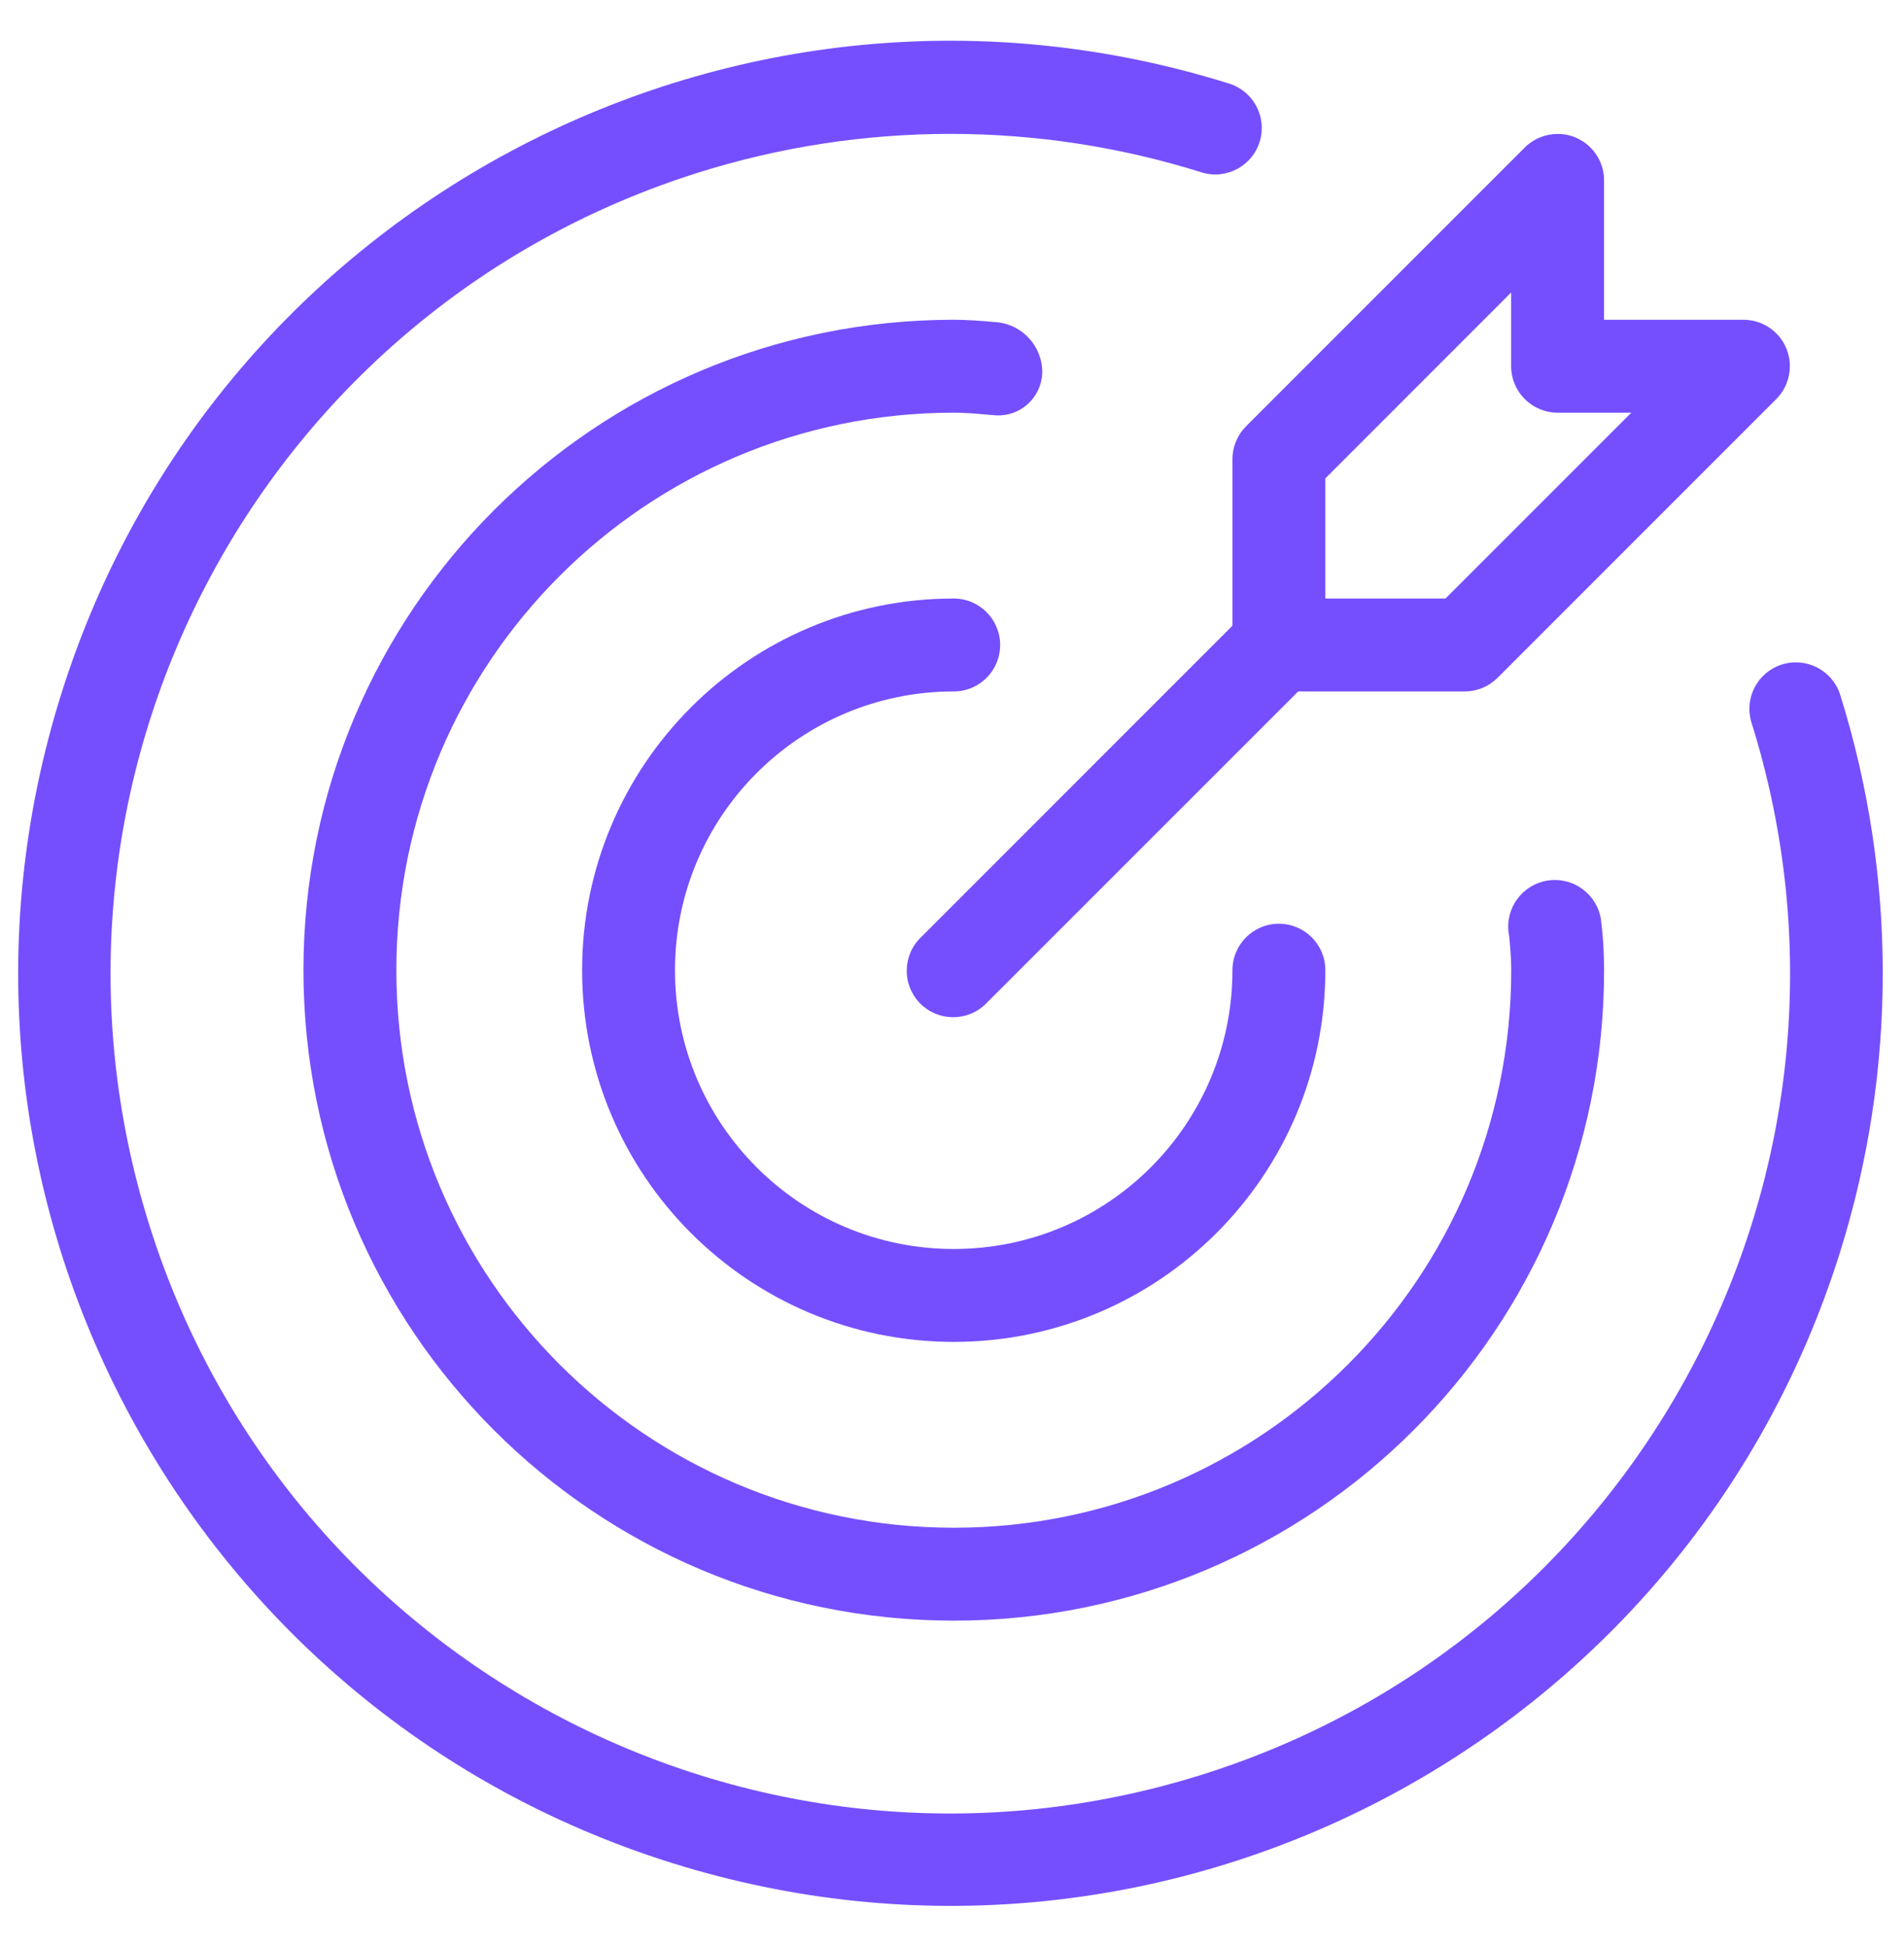 <svg width="45" height="46" viewBox="0 0 45 46" fill="none" xmlns="http://www.w3.org/2000/svg">
<path d="M22.541 16.339C23.147 16.339 23.638 15.847 23.638 15.241C23.638 14.635 23.147 14.143 22.541 14.143C17.69 14.143 13.758 18.075 13.758 22.926C13.758 27.777 17.69 31.709 22.541 31.709C27.391 31.709 31.324 27.777 31.324 22.926C31.324 22.32 30.832 21.828 30.226 21.828C29.619 21.828 29.128 22.32 29.128 22.926C29.128 26.564 26.179 29.514 22.541 29.514C18.903 29.514 15.953 26.564 15.953 22.926C15.953 19.288 18.903 16.339 22.541 16.339Z" fill="#754FFE"/>
<path d="M43.488 16.405C43.297 15.829 42.676 15.517 42.099 15.707C41.536 15.894 41.223 16.493 41.391 17.061C44.674 27.517 38.86 38.654 28.405 41.937C17.95 45.22 6.813 39.407 3.53 28.951C0.246 18.496 6.06 7.359 16.515 4.075C20.385 2.86 24.535 2.86 28.405 4.075C28.986 4.251 29.599 3.922 29.774 3.341C29.947 2.768 29.63 2.164 29.062 1.979C17.452 -1.664 5.088 4.795 1.446 16.404C-2.197 28.014 4.262 40.378 15.872 44.02C27.481 47.663 39.845 41.204 43.487 29.594C44.834 25.301 44.835 20.698 43.488 16.405H43.488Z" fill="#754FFE"/>
<path d="M24.633 8.806C24.639 8.181 24.158 7.658 23.535 7.612C23.207 7.584 22.879 7.556 22.542 7.556C14.053 7.556 7.172 14.437 7.172 22.926C7.172 31.415 14.053 38.296 22.542 38.296C31.031 38.296 37.912 31.415 37.912 22.926C37.912 22.529 37.888 22.132 37.839 21.738C37.752 21.136 37.192 20.718 36.589 20.806C35.987 20.894 35.569 21.453 35.657 22.056C35.66 22.079 35.664 22.101 35.669 22.124C35.693 22.39 35.717 22.654 35.717 22.926C35.717 30.202 29.819 36.1 22.543 36.101C15.266 36.101 9.368 30.203 9.368 22.927C9.367 15.651 15.265 9.752 22.542 9.752H22.542C22.814 9.752 23.078 9.775 23.343 9.799L23.549 9.816C24.123 9.84 24.608 9.395 24.632 8.822C24.632 8.816 24.632 8.811 24.633 8.806Z" fill="#754FFE"/>
<path d="M29.128 10.849V14.786L21.765 22.15C21.329 22.571 21.317 23.266 21.738 23.702C22.159 24.138 22.854 24.15 23.29 23.729C23.3 23.72 23.309 23.711 23.317 23.702L30.681 16.339H34.618C34.909 16.339 35.188 16.223 35.394 16.017L41.981 9.43C42.41 9.001 42.41 8.306 41.981 7.877C41.879 7.775 41.758 7.694 41.625 7.639C41.492 7.584 41.349 7.556 41.205 7.556H37.911V4.262C37.911 3.656 37.42 3.164 36.813 3.165C36.522 3.165 36.243 3.28 36.037 3.486L29.45 10.073C29.348 10.175 29.267 10.296 29.212 10.429C29.157 10.562 29.128 10.705 29.128 10.849ZM31.324 11.304L35.715 6.912V8.654C35.715 9.26 36.207 9.752 36.813 9.752H38.555L34.163 14.143H31.324V11.304Z" fill="#754FFE"/>
</svg>
